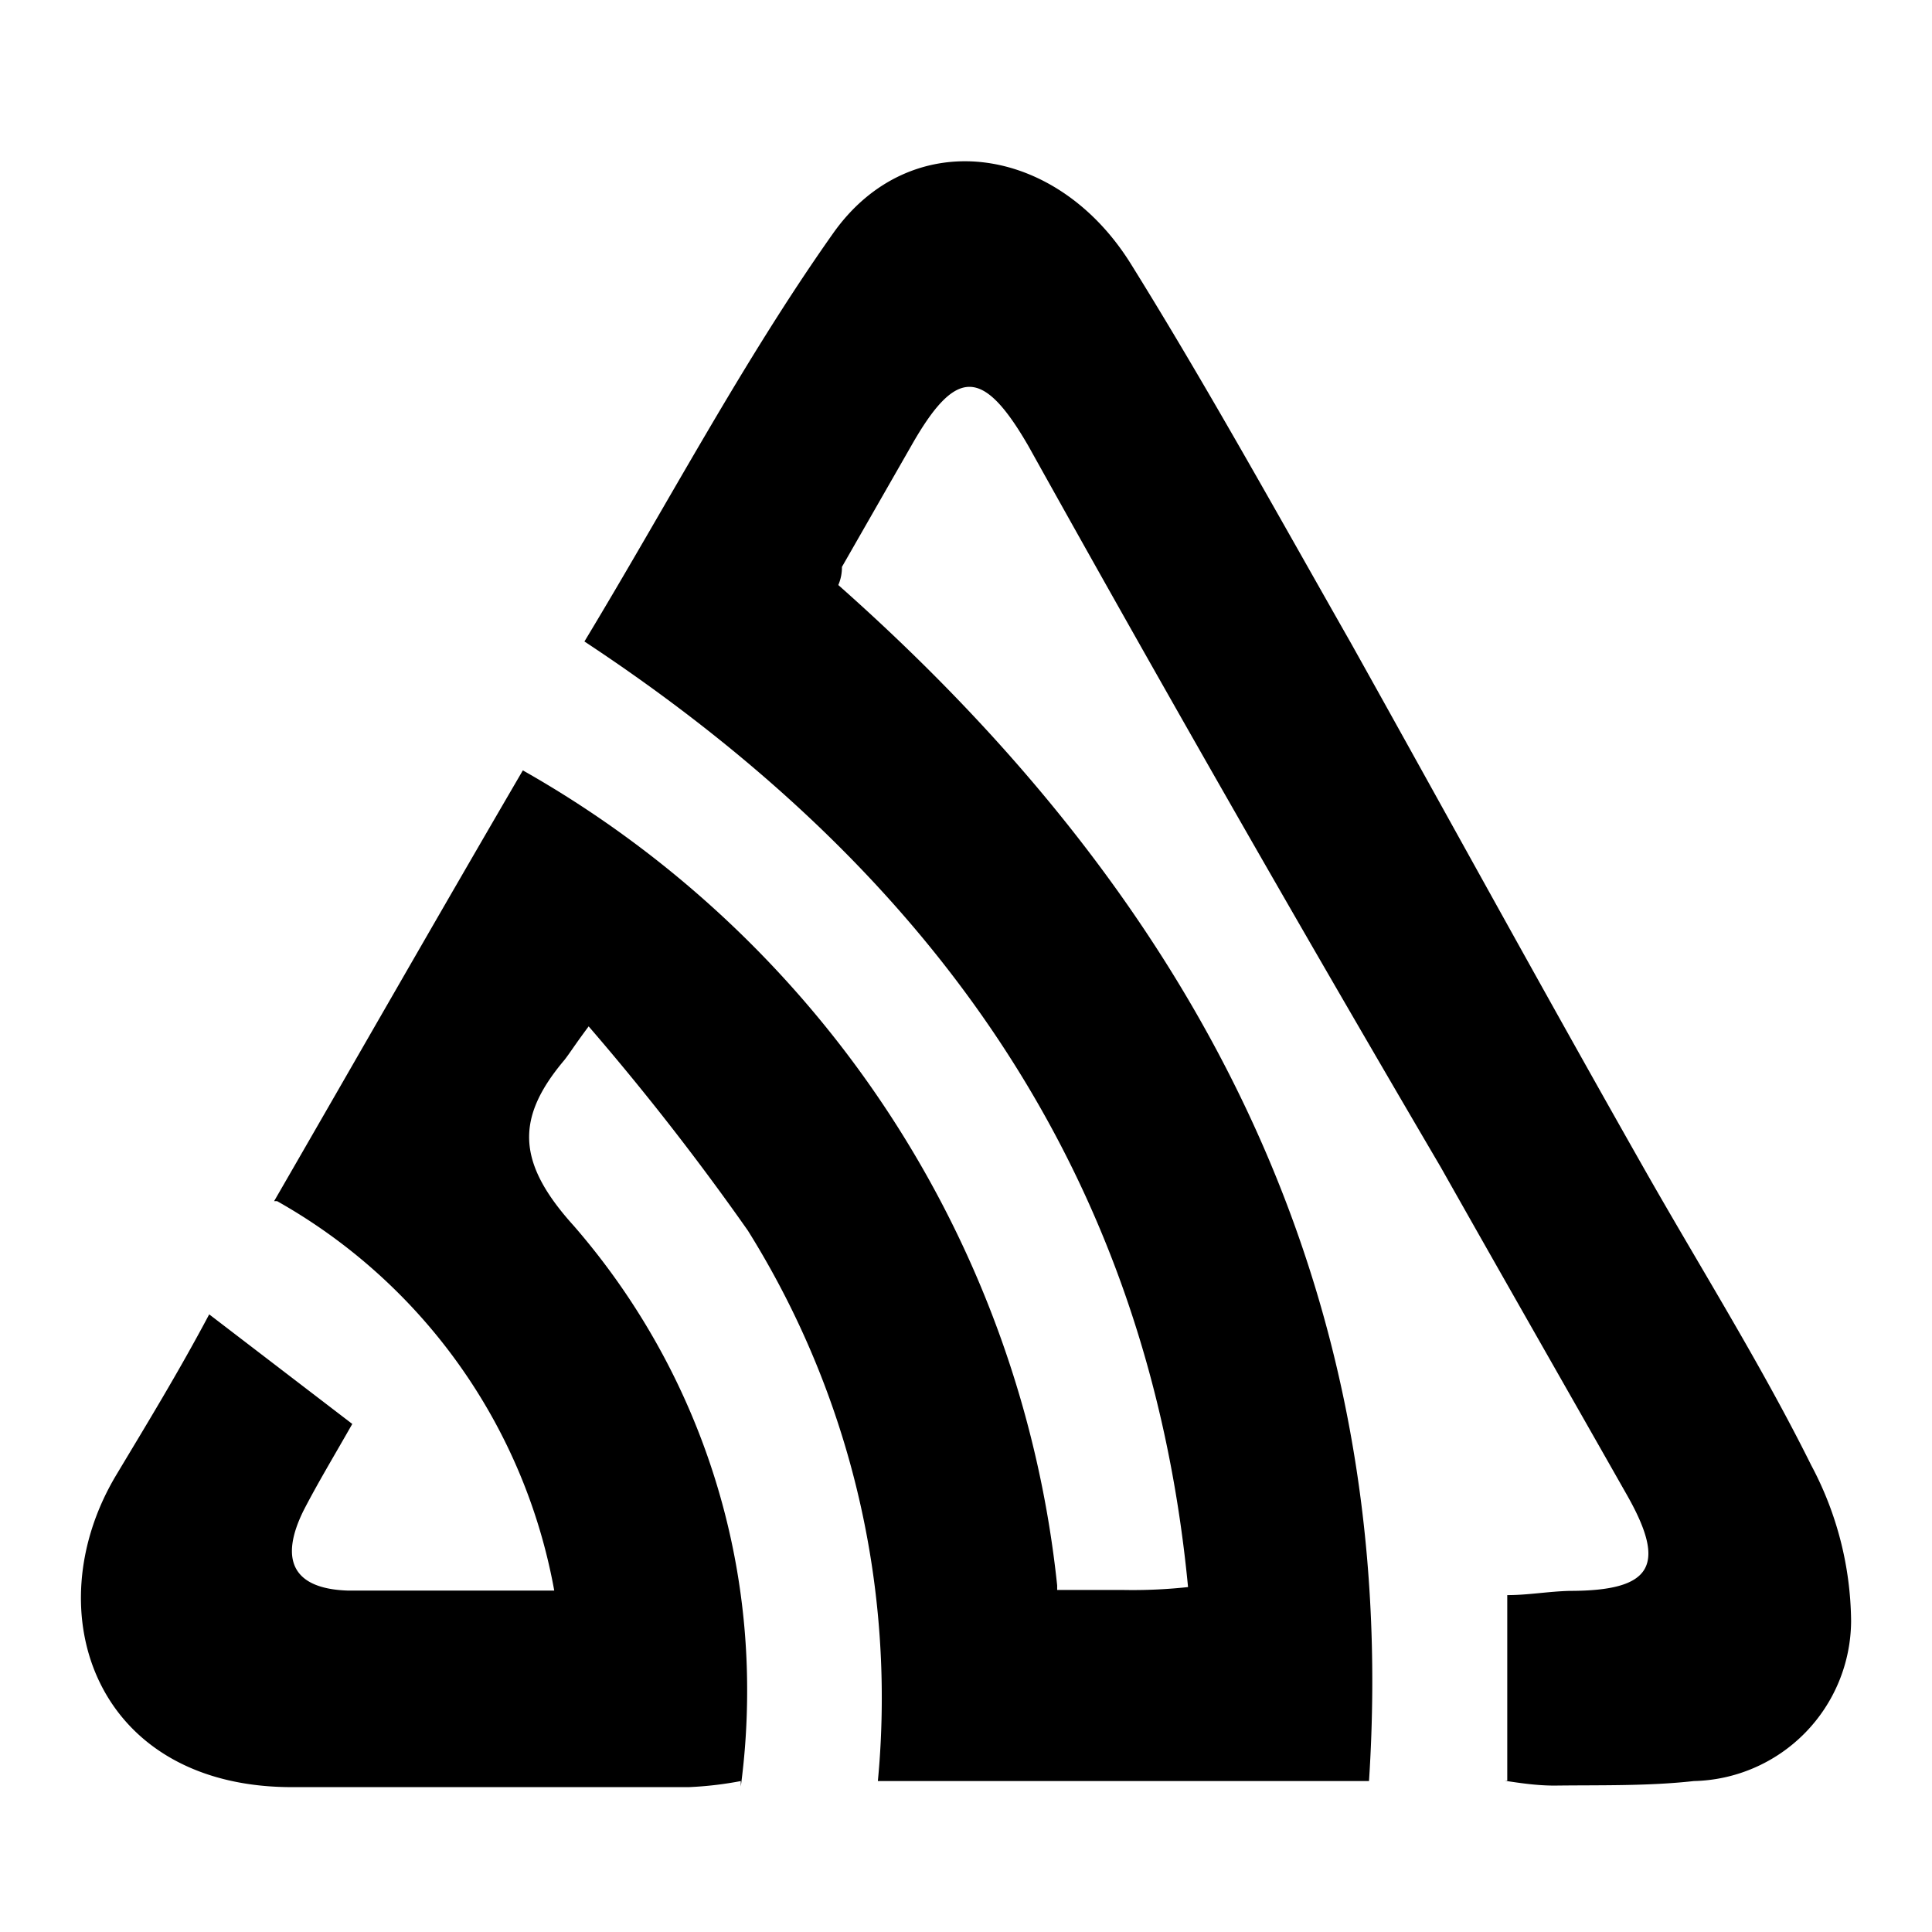 <svg xmlns="http://www.w3.org/2000/svg" width="64" height="64" viewBox="0 0 64 64">
  <title>sentry</title>
  <path d="M39.36,52.62c-1.32-13.88-8.57-23.83-20-31.37,2.82-4.67,5.25-9.29,8.23-13.51,2.56-3.64,7.38-3,9.87,1s4.9,8.36,7.29,12.56C48,27.12,51.22,33,54.49,38.76,56.33,42,58.34,45.2,60,48.54a11.16,11.16,0,0,1,1.32,5.16h0A5.33,5.33,0,0,1,56.11,59h0c-1.52.17-3.09.13-4.61.15-.58,0-1.12-.08-1.65-.16h.08V52.84c.7,0,1.34-.12,2.06-.14,2.74,0,3.23-.83,1.92-3.15-2.06-3.63-4.12-7.23-6.18-10.88q-7-11.93-13.66-23.89c-1.52-2.63-2.41-2.61-3.89,0l-2.29,4a1.47,1.47,0,0,1-.12.6C39.54,29.8,46.42,42.55,45.35,59H29.08c.08-.82.13-1.77.13-2.73a29.17,29.17,0,0,0-4.47-15.56l.08.12A85.55,85.55,0,0,0,19.5,34c-.47.63-.62.88-.8,1.11-1.63,1.93-1.59,3.4.31,5.5A23.42,23.42,0,0,1,24.75,56a23.81,23.81,0,0,1-.21,3.18V59a11.85,11.85,0,0,1-1.7.2h-13c-6.65.1-8.71-5.77-6-10.32,1-1.67,2.06-3.4,3.09-5.34l4.74,3.63c-.62,1.09-1.14,1.95-1.61,2.86-.82,1.65-.35,2.6,1.46,2.66h6.84A18.6,18.6,0,0,0,9.18,39.79l-.1,0c2.76-4.78,5.44-9.47,8.24-14.27a35.25,35.25,0,0,1,17.7,27v.15h2.21a16.89,16.89,0,0,0,2.16-.1Z"/>
</svg>
